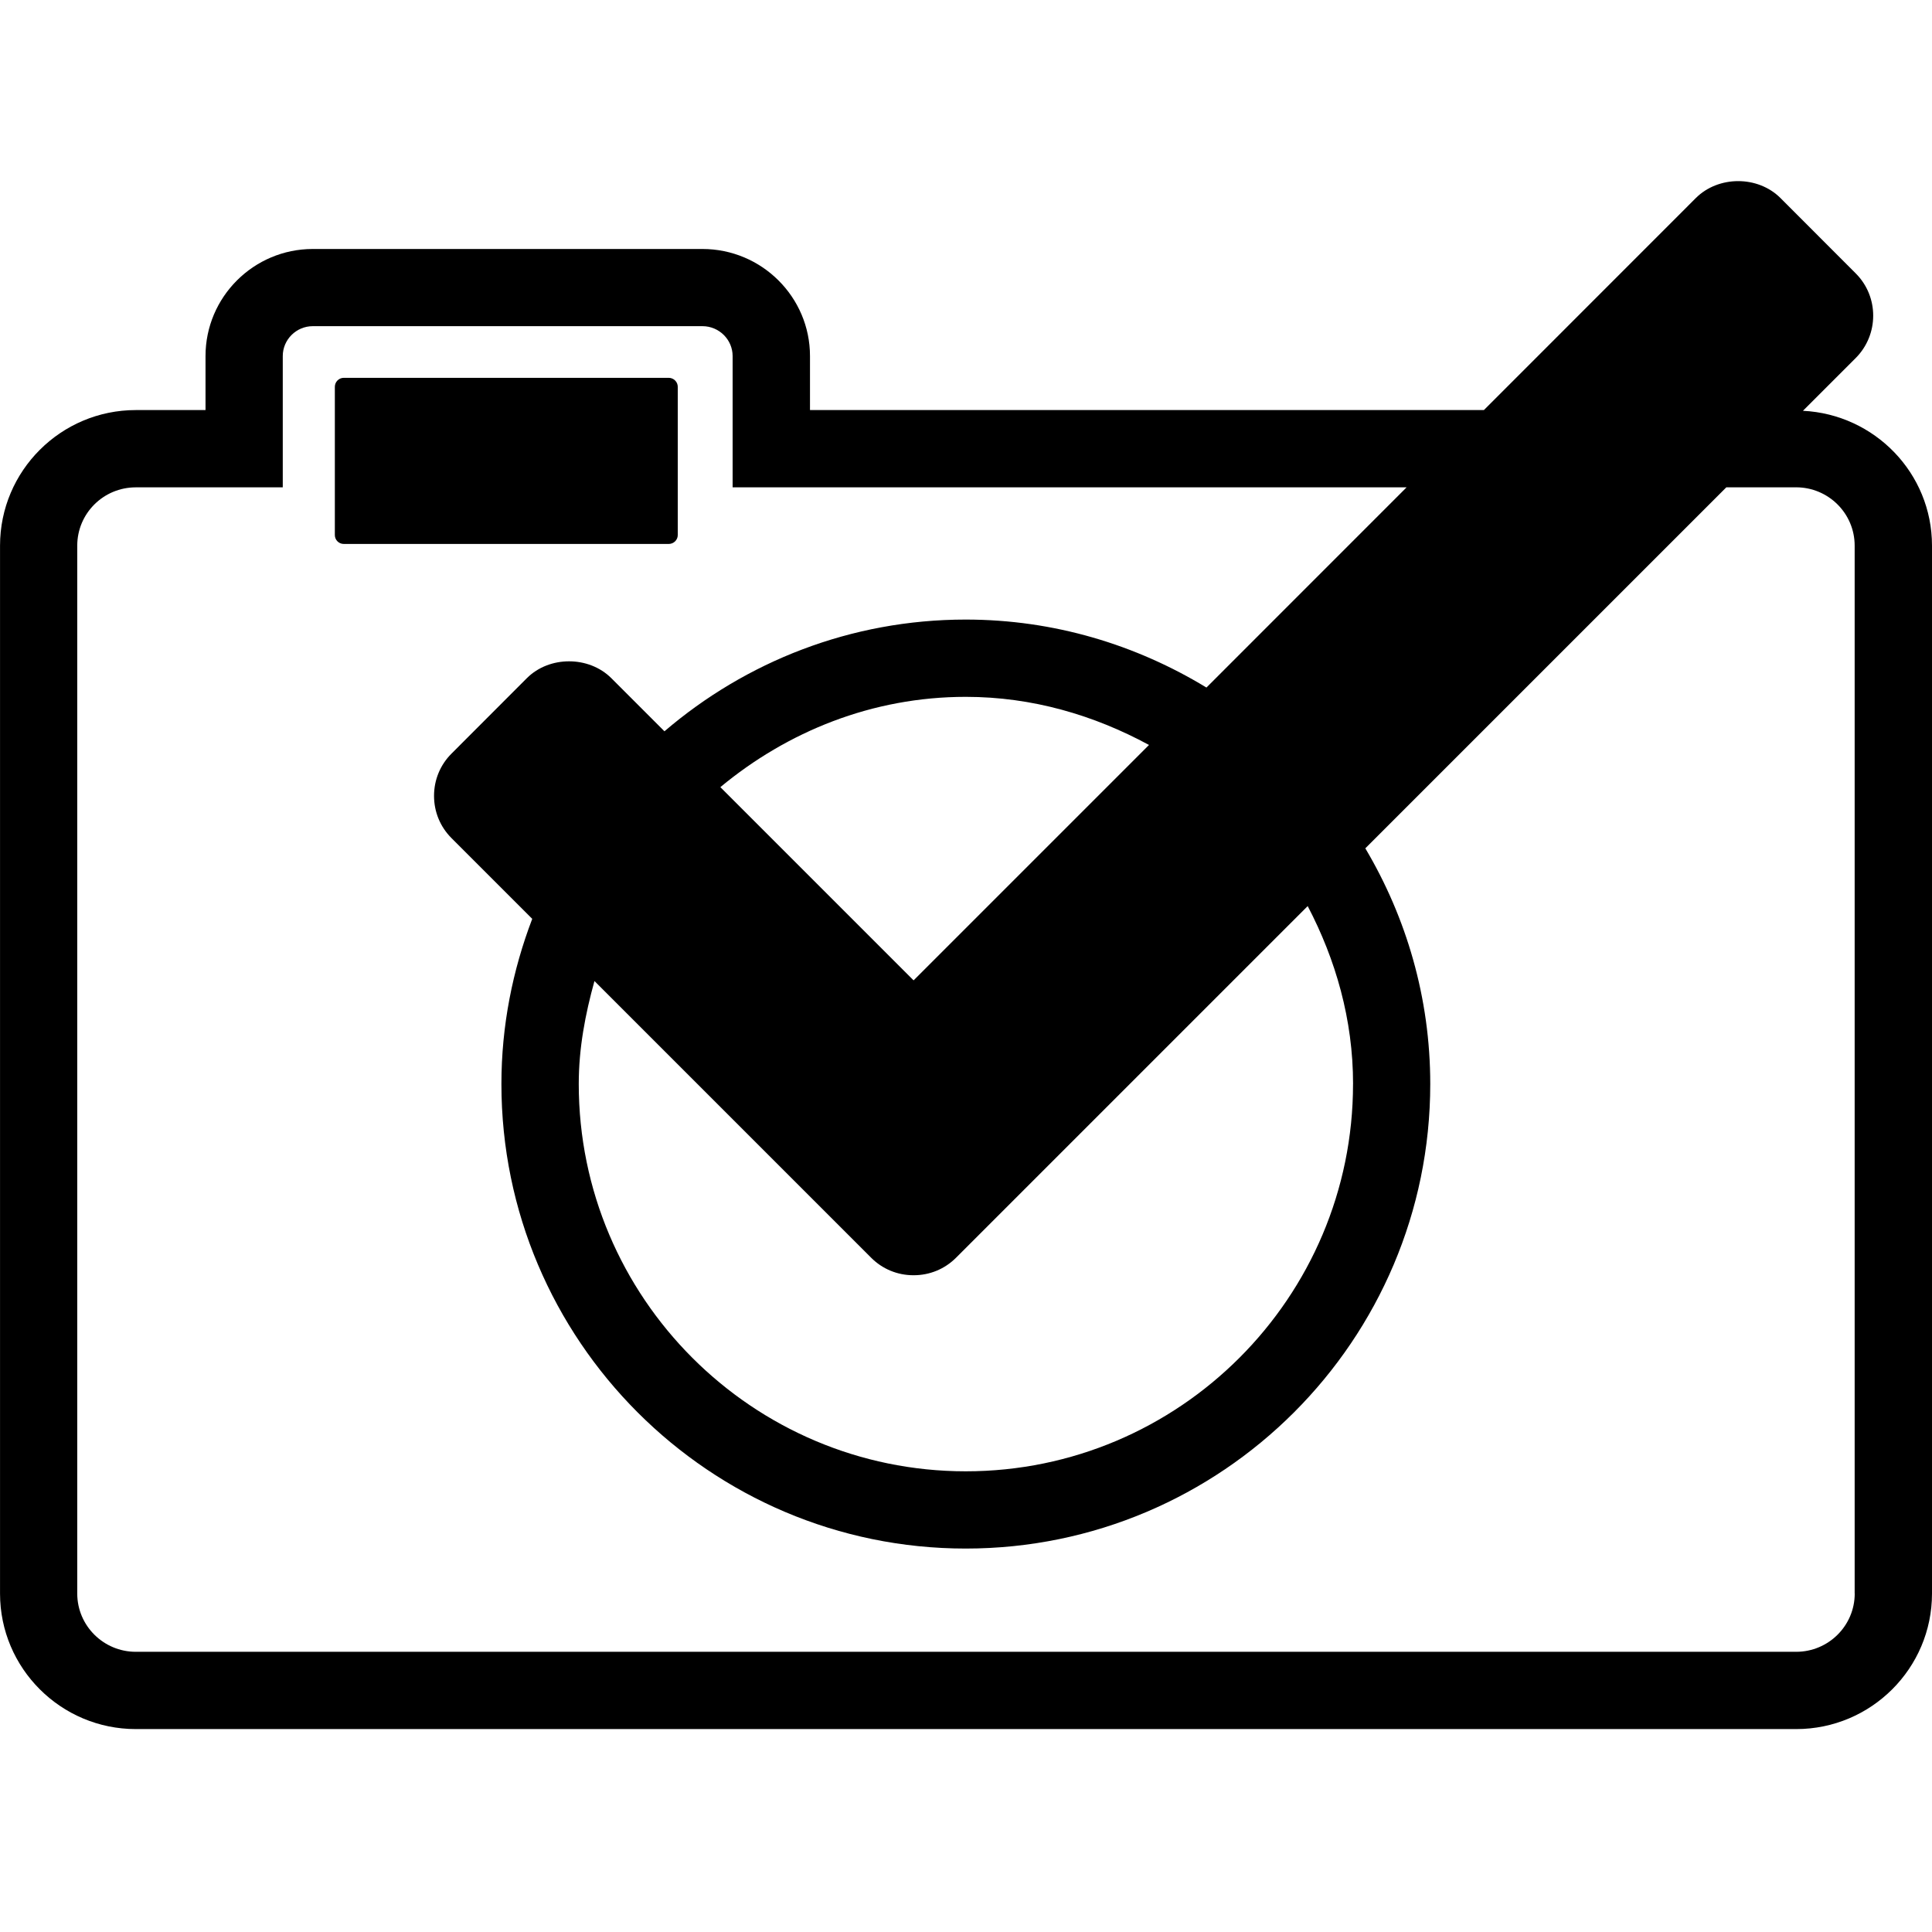 <svg width="64" height="64" viewBox="0 0 64 64" xmlns="http://www.w3.org/2000/svg"><title>07007quickphotoL</title><path d="M59.725 13.608l1.751-1.751c.768-.775.768-2.028 0-2.798l-2.497-2.5c-.749-.747-2.054-.744-2.801 0l-7.022 7.025h-22.324v-1.789c0-1.955-1.599-3.547-3.562-3.547h-12.908c-1.96 0-3.554 1.592-3.554 3.547v1.789h-2.309c-2.48 0-4.498 2.013-4.498 4.491v34.714c0 2.476 2.018 4.489 4.498 4.489h55.003c2.48 0 4.498-2.013 4.498-4.489v-34.714c0-2.401-1.9-4.349-4.275-4.467zm1.715 39.181c0 1.064-.869 1.929-1.939 1.929h-55.003c-1.069 0-1.939-.865-1.939-1.929v-34.714c0-1.067.869-1.931 1.939-1.931h4.869v-4.349c0-.544.446-.99.995-.99h12.908c.551 0 .999.446.999.99v4.349h22.326l-6.63 6.632c-2.331-1.418-5.052-2.252-7.974-2.252-3.807 0-7.292 1.399-9.98 3.701l-1.76-1.76c-.747-.744-2.054-.744-2.798 0l-2.497 2.5c-.373.373-.578.869-.578 1.399s.205 1.026.578 1.399l2.675 2.675c-.65 1.703-1.021 3.542-1.021 5.469 0 8.486 6.899 15.391 15.381 15.391 8.486 0 15.388-6.904 15.388-15.391 0-2.851-.792-5.515-2.151-7.805l11.959-11.959h2.312c1.069 0 1.939.865 1.939 1.931v34.714zm-16.619-16.881c0 7.075-5.753 12.831-12.828 12.831-7.068 0-12.821-5.756-12.821-12.831 0-1.19.217-2.317.52-3.41l9.168 9.168c.373.373.869.578 1.399.578h.007c.532 0 1.028-.205 1.402-.578l11.651-11.651c.927 1.772 1.503 3.757 1.503 5.893zm-20.958-9.833c2.218-1.84 5.028-2.991 8.13-2.991 2.206 0 4.253.609 6.069 1.594l-7.798 7.798-6.401-6.401zm-1.411-8.352v-4.908c0-.164-.135-.299-.299-.299h-10.765c-.164 0-.296.135-.296.299v4.908c0 .164.132.296.296.296h10.765c.164 0 .299-.132.299-.296z"/></svg>